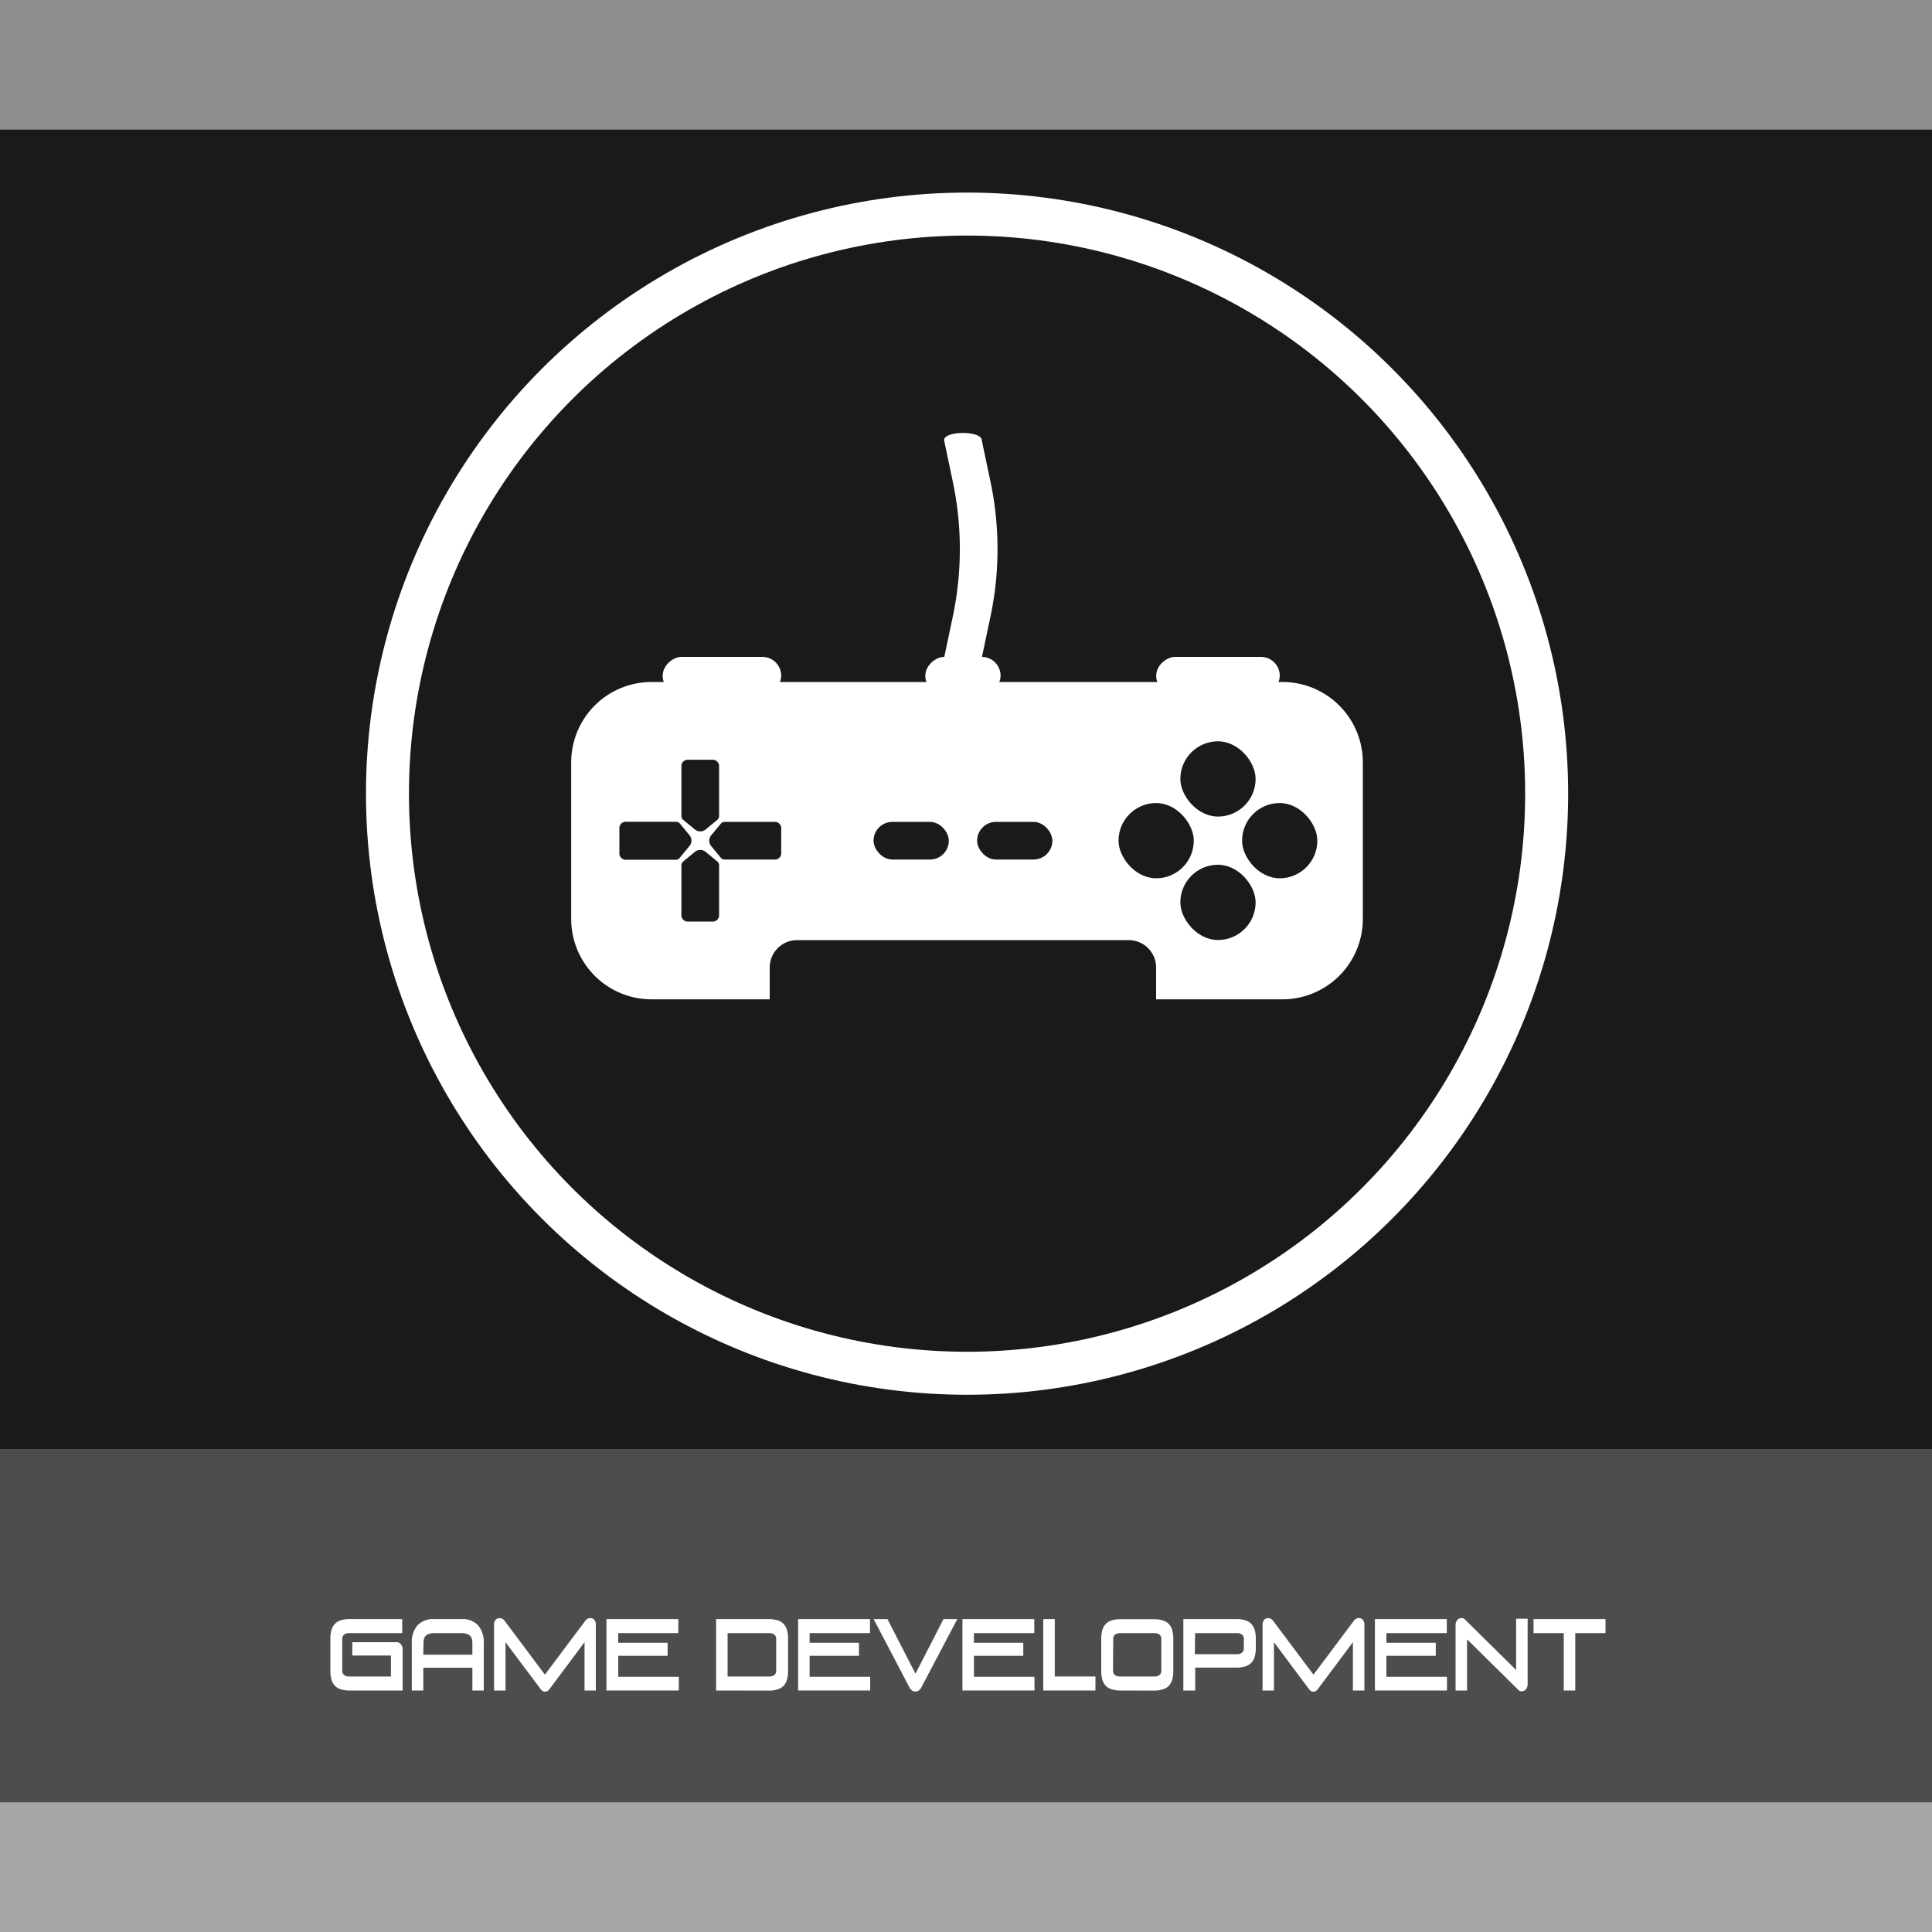 <svg xmlns="http://www.w3.org/2000/svg" viewBox="0 0 200 200"><defs><style>.cls-1{fill:#1a1a1a;}.cls-2{fill:none;stroke:#fff;stroke-miterlimit:10;stroke-width:4.45px;}.cls-3,.cls-5{fill:#fff;}.cls-4{fill:gray;}.cls-4,.cls-5{opacity:0.5;}</style></defs><title>gdAlt_btn</title><g id="Layer_2" data-name="Layer 2"><g id="Layer_1-2" data-name="Layer 1"><rect class="cls-1" width="200" height="200"/><circle class="cls-2" cx="100.11" cy="82.16" r="60"/><path class="cls-3" d="M132.79,70.6H67.43a8.32,8.32,0,0,0-8.3,8.3V95.15a8.32,8.32,0,0,0,8.3,8.3H79.68v-3.3a2.84,2.84,0,0,1,2.83-2.83h34.34a2.84,2.84,0,0,1,2.83,2.83v3.3h13.1a8.32,8.32,0,0,0,8.3-8.3V78.9A8.32,8.32,0,0,0,132.79,70.6Z"/><rect class="cls-1" x="122.19" y="89.52" width="7.79" height="7.79" rx="3.9" ry="3.9"/><rect class="cls-1" x="122.19" y="76.74" width="7.79" height="7.79" rx="3.9" ry="3.9"/><rect class="cls-1" x="115.79" y="83.13" width="7.79" height="7.79" rx="3.9" ry="3.9"/><rect class="cls-1" x="90.43" y="85.08" width="7.79" height="3.9" rx="1.95" ry="1.95"/><rect class="cls-3" x="97.74" y="66.05" width="3.9" height="7.79" rx="1.95" ry="1.95" transform="translate(169.63 -29.74) rotate(90)"/><path class="cls-3" d="M101.63,45.57l.91,4.32a33.8,33.8,0,0,1,0,13.9l-.91,4.32a1.83,1.83,0,0,1-1.83,1.83h-.24a1.83,1.83,0,0,1-1.83-1.83l.91-4.32a33.8,33.8,0,0,0,0-13.9l-.91-4.32C97.74,44.57,101.63,44.57,101.63,45.57Z"/><rect class="cls-3" x="72.79" y="63.81" width="3.9" height="12.27" rx="1.95" ry="1.95" transform="translate(144.68 -4.79) rotate(90)"/><rect class="cls-3" x="124.14" y="63.55" width="3.9" height="12.79" rx="1.95" ry="1.95" transform="translate(196.03 -56.14) rotate(90)"/><rect class="cls-1" x="101.15" y="85.08" width="7.79" height="3.9" rx="1.95" ry="1.95"/><path class="cls-1" d="M70.54,84.49V79.22a.67.67,0,0,1,.74-.57H73.7a.67.67,0,0,1,.74.57v5.27a.52.52,0,0,1-.21.4l-1.21,1a.89.89,0,0,1-1.06,0l-1.21-1A.52.52,0,0,1,70.54,84.49Z"/><rect class="cls-1" x="128.58" y="83.13" width="7.79" height="7.79" rx="3.9" ry="3.9"/><path class="cls-1" d="M74.44,89.56v5.27a.67.67,0,0,1-.74.57H71.28a.67.67,0,0,1-.74-.57V89.56a.52.52,0,0,1,.21-.4l1.21-1a.89.89,0,0,1,1.06,0l1.21,1A.52.52,0,0,1,74.44,89.56Z"/><path class="cls-1" d="M75,85.08H80.3a.67.67,0,0,1,.57.74v2.42a.67.67,0,0,1-.57.74H75a.52.52,0,0,1-.4-.21l-1-1.21a.89.89,0,0,1,0-1.06l1-1.21A.52.52,0,0,1,75,85.08Z"/><path class="cls-1" d="M70,89H64.69a.67.67,0,0,1-.57-.74V85.81a.67.67,0,0,1,.57-.74H70a.52.52,0,0,1,.4.21l1,1.21a.89.89,0,0,1,0,1.06l-1,1.21A.52.52,0,0,1,70,89Z"/><rect class="cls-4" y="150" width="200" height="50"/><path class="cls-3" d="M36.2,175a2.92,2.92,0,0,1-.94-.13,1.45,1.45,0,0,1-.61-.38,1.53,1.53,0,0,1-.34-.63,3.19,3.19,0,0,1-.11-.87v-3.37a3.18,3.18,0,0,1,.11-.87,1.53,1.53,0,0,1,.34-.63,1.45,1.45,0,0,1,.61-.38,2.92,2.92,0,0,1,.94-.13h5.44v1.45H36.19a.9.9,0,0,0-.58.16.57.57,0,0,0-.18.46v3.25a.57.57,0,0,0,.18.46.9.9,0,0,0,.58.16h4.28v-2.17h-4V170h4.61a.53.53,0,0,1,.42.21.79.79,0,0,1,.18.51V175Z"/><path class="cls-3" d="M42.63,175v-4.88a2.72,2.72,0,0,1,.58-1.86,2.23,2.23,0,0,1,1.75-.65h2.79a2.23,2.23,0,0,1,1.75.65,2.72,2.72,0,0,1,.58,1.86V175H48.9v-2.36H43.82V175Zm1.19-3.71H48.9v-1.17a1.8,1.8,0,0,0-.05-.46.73.73,0,0,0-.19-.33.82.82,0,0,0-.36-.2,2,2,0,0,0-.56-.07H45a2,2,0,0,0-.56.07.82.82,0,0,0-.36.2.73.73,0,0,0-.19.33,1.77,1.77,0,0,0-.05.46Z"/><path class="cls-3" d="M51.14,175v-6.79a.72.72,0,0,1,.17-.53.54.54,0,0,1,.39-.17.7.7,0,0,1,.28.06.64.64,0,0,1,.25.21l4.18,5.58,4.18-5.58a.64.64,0,0,1,.25-.21.67.67,0,0,1,.28-.07.54.54,0,0,1,.39.17.72.72,0,0,1,.17.53V175H60.51v-5l-3.66,4.9a.52.52,0,0,1-.85,0L52.33,170v5Z"/><path class="cls-3" d="M62.78,175v-7.39h7.44v1.45H64v1h5.11v1.35H64v2.17h6.27V175Z"/><path class="cls-3" d="M74.13,175v-7.39h5.45a2.93,2.93,0,0,1,.93.13,1.45,1.45,0,0,1,.62.38,1.54,1.54,0,0,1,.34.63,3.18,3.18,0,0,1,.11.87V173a3.19,3.19,0,0,1-.11.87,1.54,1.54,0,0,1-.34.63,1.45,1.45,0,0,1-.62.38,2.93,2.93,0,0,1-.93.13Zm1.19-1.45h4.27a.9.9,0,0,0,.58-.16.57.57,0,0,0,.18-.46v-3.25a.57.57,0,0,0-.18-.46.9.9,0,0,0-.58-.16H75.32Z"/><path class="cls-3" d="M82.62,175v-7.39h7.44v1.45H83.81v1h5.11v1.35H83.81v2.17h6.27V175Z"/><path class="cls-3" d="M95.37,174.69a.78.78,0,0,1-.28.32.6.6,0,0,1-.66,0,.77.77,0,0,1-.28-.32l-3.71-7.08h1.43l2.9,5.65,2.9-5.65h1.43Z"/><path class="cls-3" d="M99.63,175v-7.39h7.44v1.45h-6.25v1h5.11v1.35h-5.11v2.17h6.27V175Z"/><path class="cls-3" d="M108,175v-7.39h1.19v5.94h4.21V175Z"/><path class="cls-3" d="M116,175a2.92,2.92,0,0,1-.94-.13,1.45,1.45,0,0,1-.61-.38,1.53,1.53,0,0,1-.34-.63A3.19,3.19,0,0,1,114,173v-3.37a3.18,3.18,0,0,1,.11-.87,1.53,1.53,0,0,1,.34-.63,1.45,1.45,0,0,1,.61-.38,2.92,2.92,0,0,1,.94-.13h3.46a2.92,2.92,0,0,1,.93.13,1.45,1.45,0,0,1,.62.38,1.54,1.54,0,0,1,.34.63,3.18,3.18,0,0,1,.11.87V173a3.19,3.19,0,0,1-.11.87,1.54,1.54,0,0,1-.34.63,1.45,1.45,0,0,1-.62.38,2.92,2.92,0,0,1-.93.13Zm-.78-2.07a.57.57,0,0,0,.18.46.9.9,0,0,0,.58.16h3.48a.9.9,0,0,0,.58-.16.57.57,0,0,0,.18-.46v-3.25a.57.57,0,0,0-.18-.46.9.9,0,0,0-.58-.16H116a.9.9,0,0,0-.58.16.57.57,0,0,0-.18.46Z"/><path class="cls-3" d="M122.5,175v-7.39H128a2.92,2.92,0,0,1,.93.13,1.45,1.45,0,0,1,.62.38,1.54,1.54,0,0,1,.34.63,3.18,3.18,0,0,1,.11.87v1a3.19,3.19,0,0,1-.11.87,1.54,1.54,0,0,1-.34.63,1.45,1.45,0,0,1-.62.38,2.92,2.92,0,0,1-.93.13h-4.27V175Zm1.19-3.76H128a.9.9,0,0,0,.58-.16.57.57,0,0,0,.18-.46v-.94a.57.57,0,0,0-.18-.46.9.9,0,0,0-.58-.16h-4.28Z"/><path class="cls-3" d="M130.7,175v-6.79a.72.72,0,0,1,.17-.53.54.54,0,0,1,.39-.17.7.7,0,0,1,.28.06.64.64,0,0,1,.25.21l4.18,5.58,4.18-5.58a.64.64,0,0,1,.25-.21.67.67,0,0,1,.28-.07.54.54,0,0,1,.39.17.72.72,0,0,1,.17.53V175h-1.19v-5l-3.66,4.9a.52.52,0,0,1-.85,0l-3.66-4.9v5Z"/><path class="cls-3" d="M142.33,175v-7.39h7.44v1.45h-6.25v1h5.11v1.35h-5.11v2.17h6.27V175Z"/><path class="cls-3" d="M150.68,175v-6.75a.81.81,0,0,1,.17-.54.5.5,0,0,1,.39-.2.59.59,0,0,1,.2,0,.57.57,0,0,1,.2.13l5.31,5.24v-5.31h1.19v6.76a.81.81,0,0,1-.17.54.5.5,0,0,1-.39.2.59.59,0,0,1-.2,0,.57.57,0,0,1-.2-.13l-5.31-5.24V175Z"/><path class="cls-3" d="M161.88,175v-5.94h-3.13v-1.45h7.45v1.45h-3.13V175Z"/><rect class="cls-5" y="186.58" width="200" height="13.42"/><rect class="cls-5" width="200" height="13.42"/></g></g></svg>